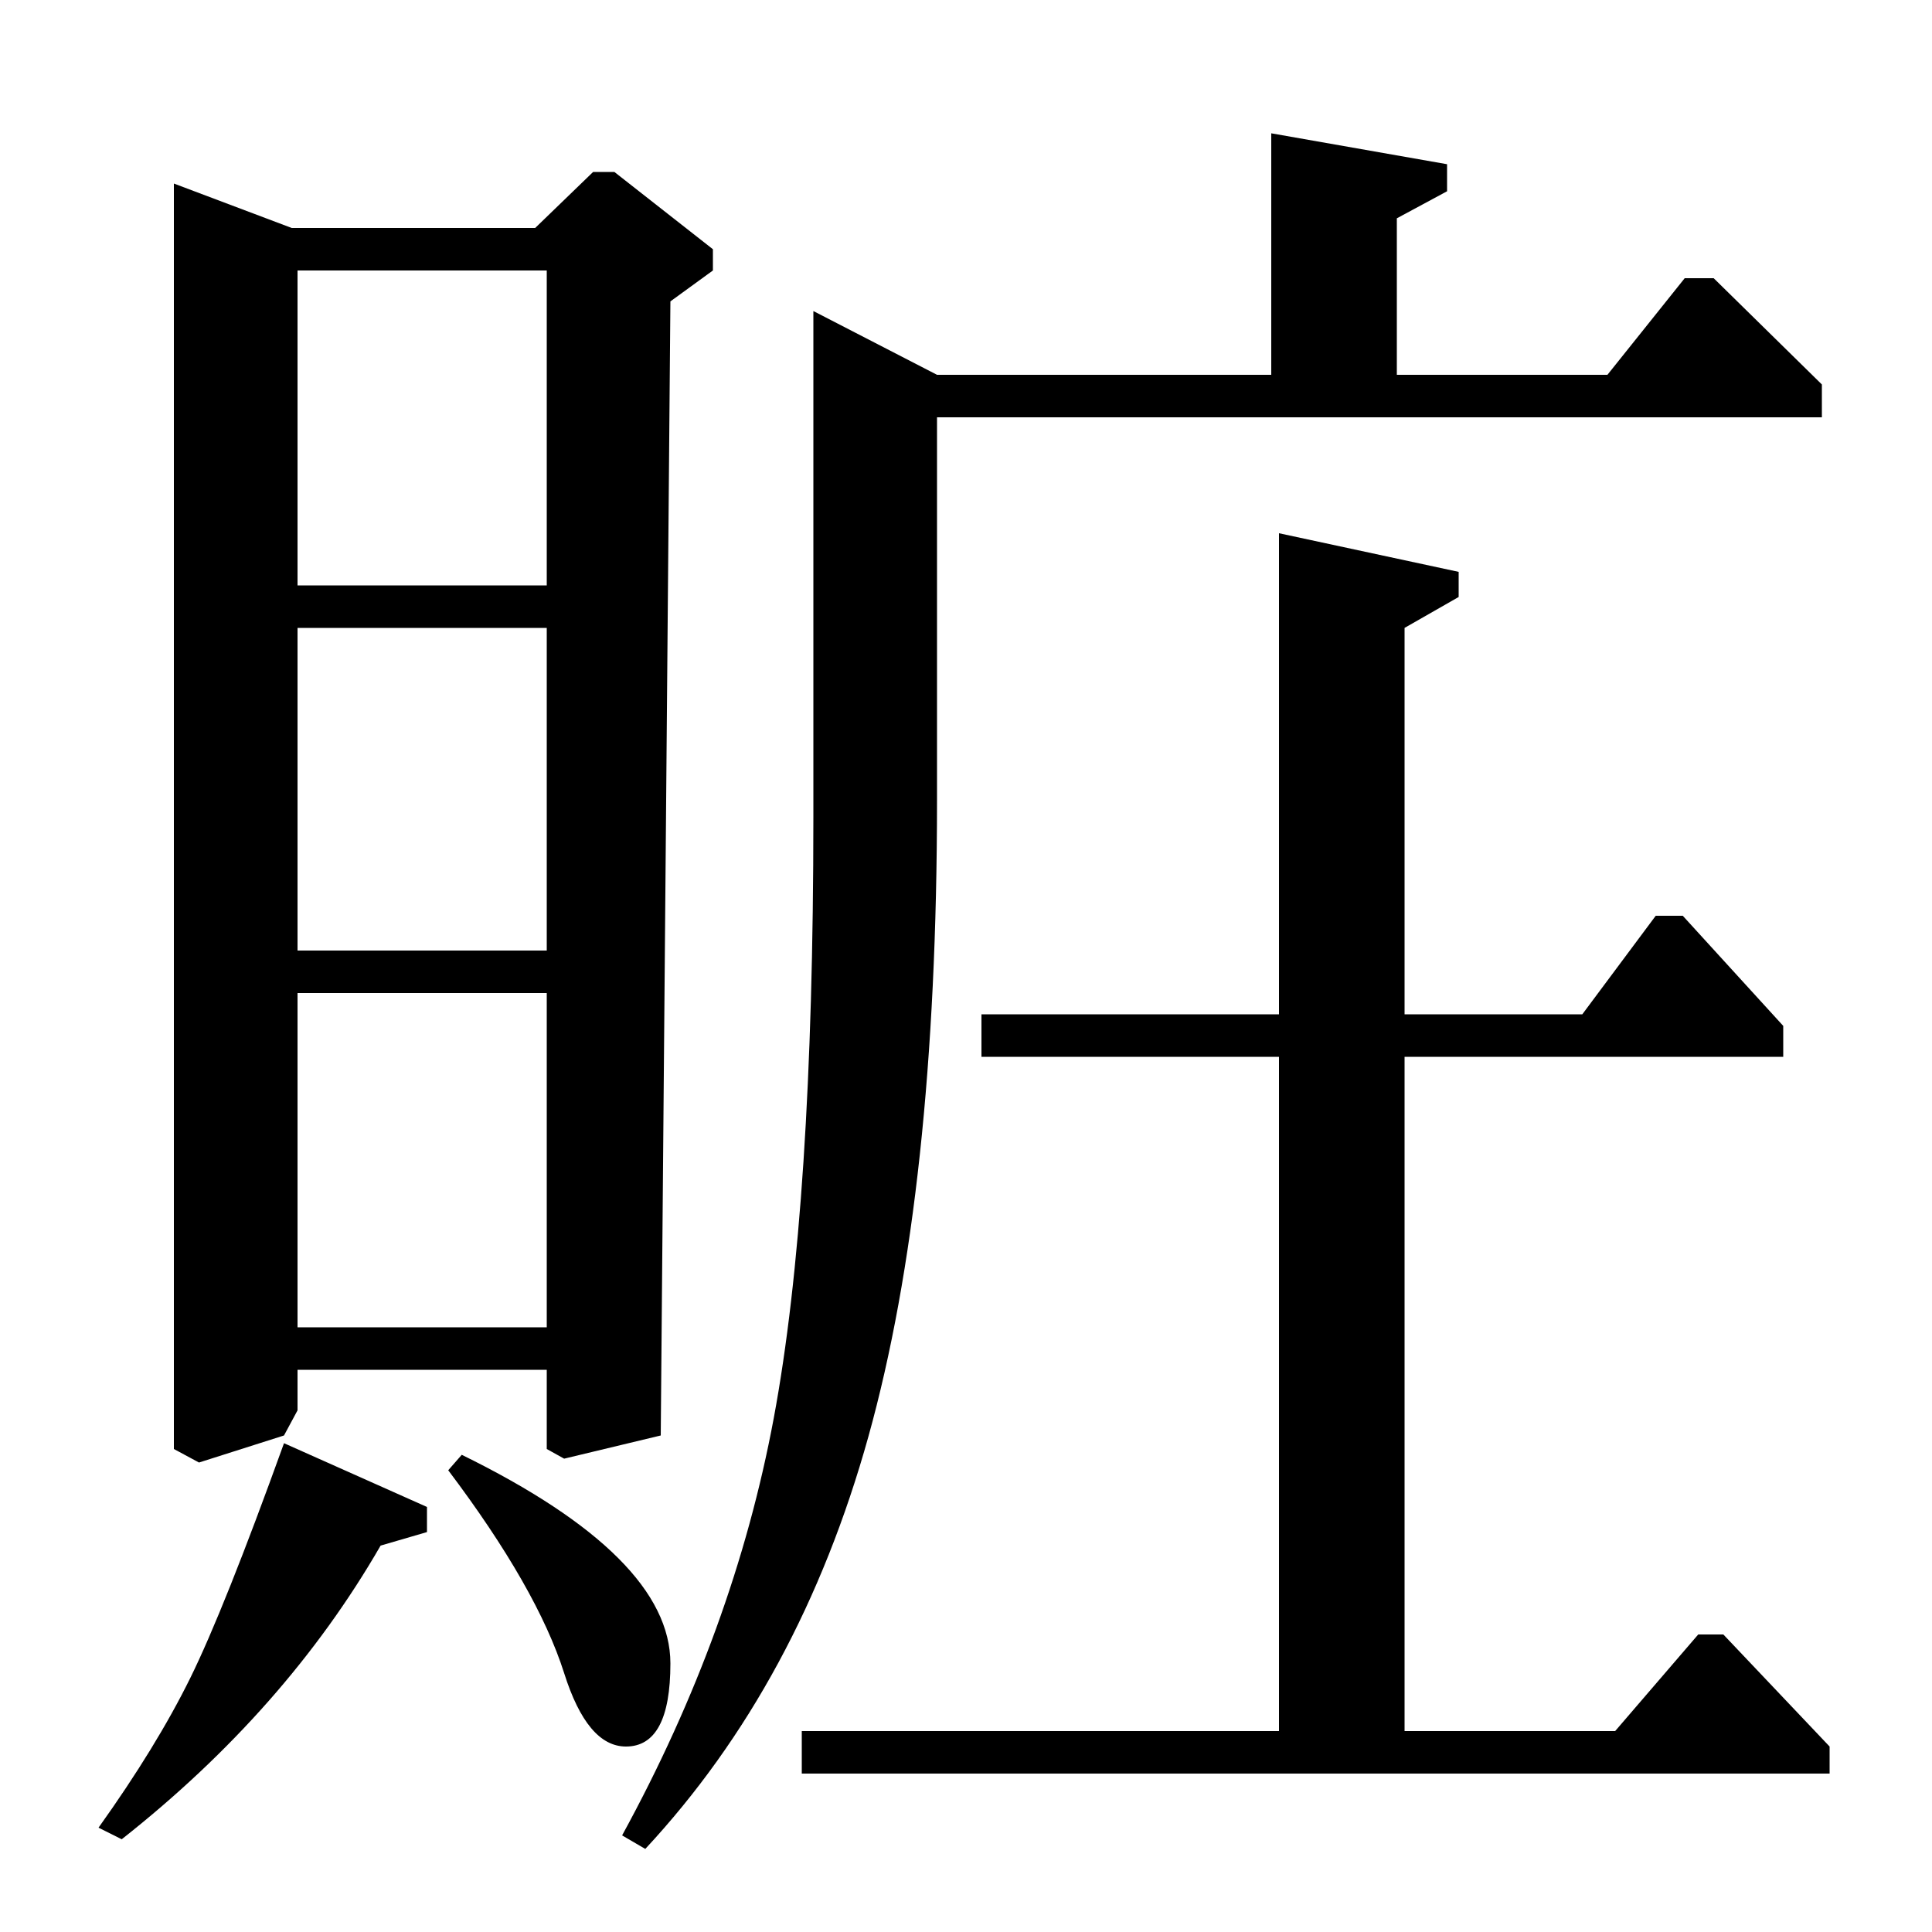 <?xml version="1.0" standalone="no"?>
<!DOCTYPE svg PUBLIC "-//W3C//DTD SVG 1.1//EN" "http://www.w3.org/Graphics/SVG/1.1/DTD/svg11.dtd" >
<svg xmlns="http://www.w3.org/2000/svg" xmlns:xlink="http://www.w3.org/1999/xlink" version="1.1" viewBox="0 -140 1000 1000">
  <g transform="matrix(1 0 0 -1 0 860)">
   <path fill="currentColor"
d="M90 905l61 -23h126l30 29h11l51 -40v-11l-22 -16l-5 -587l-50 -12l-9 5v41h-129v-21l-7 -13l-44 -14l-13 7v655zM154 860v-163h129v163h-129zM154 486v-173h129v173h-129zM154 675v-167h129v167h-129zM508 475h154v249l93 -20v-13l-28 -16v-200h92l38 51h14l52 -57v-16
h-196v-349h109l43 50h13l55 -58v-14h-532v22h247v349h-154v22zM421 839l64 -33h173v125l91 -16v-14l-26 -14v-81h109l40 50h15l56 -55v-17h-458v-198q0 -202 -35.5 -329.5t-115.5 -213.5l-12 7q58 106 78.5 216t20.5 311v262zM221 207l-24 -7q-49 -85 -134 -152l-12 6
q30 42 47.5 77.5t48.5 121.5l74 -33v-13zM232 239l7 8q108 -53 108 -108q0 -43 -23 -43q-20 0 -32 38q-14 44 -60 105z" />
  </g>

</svg>
